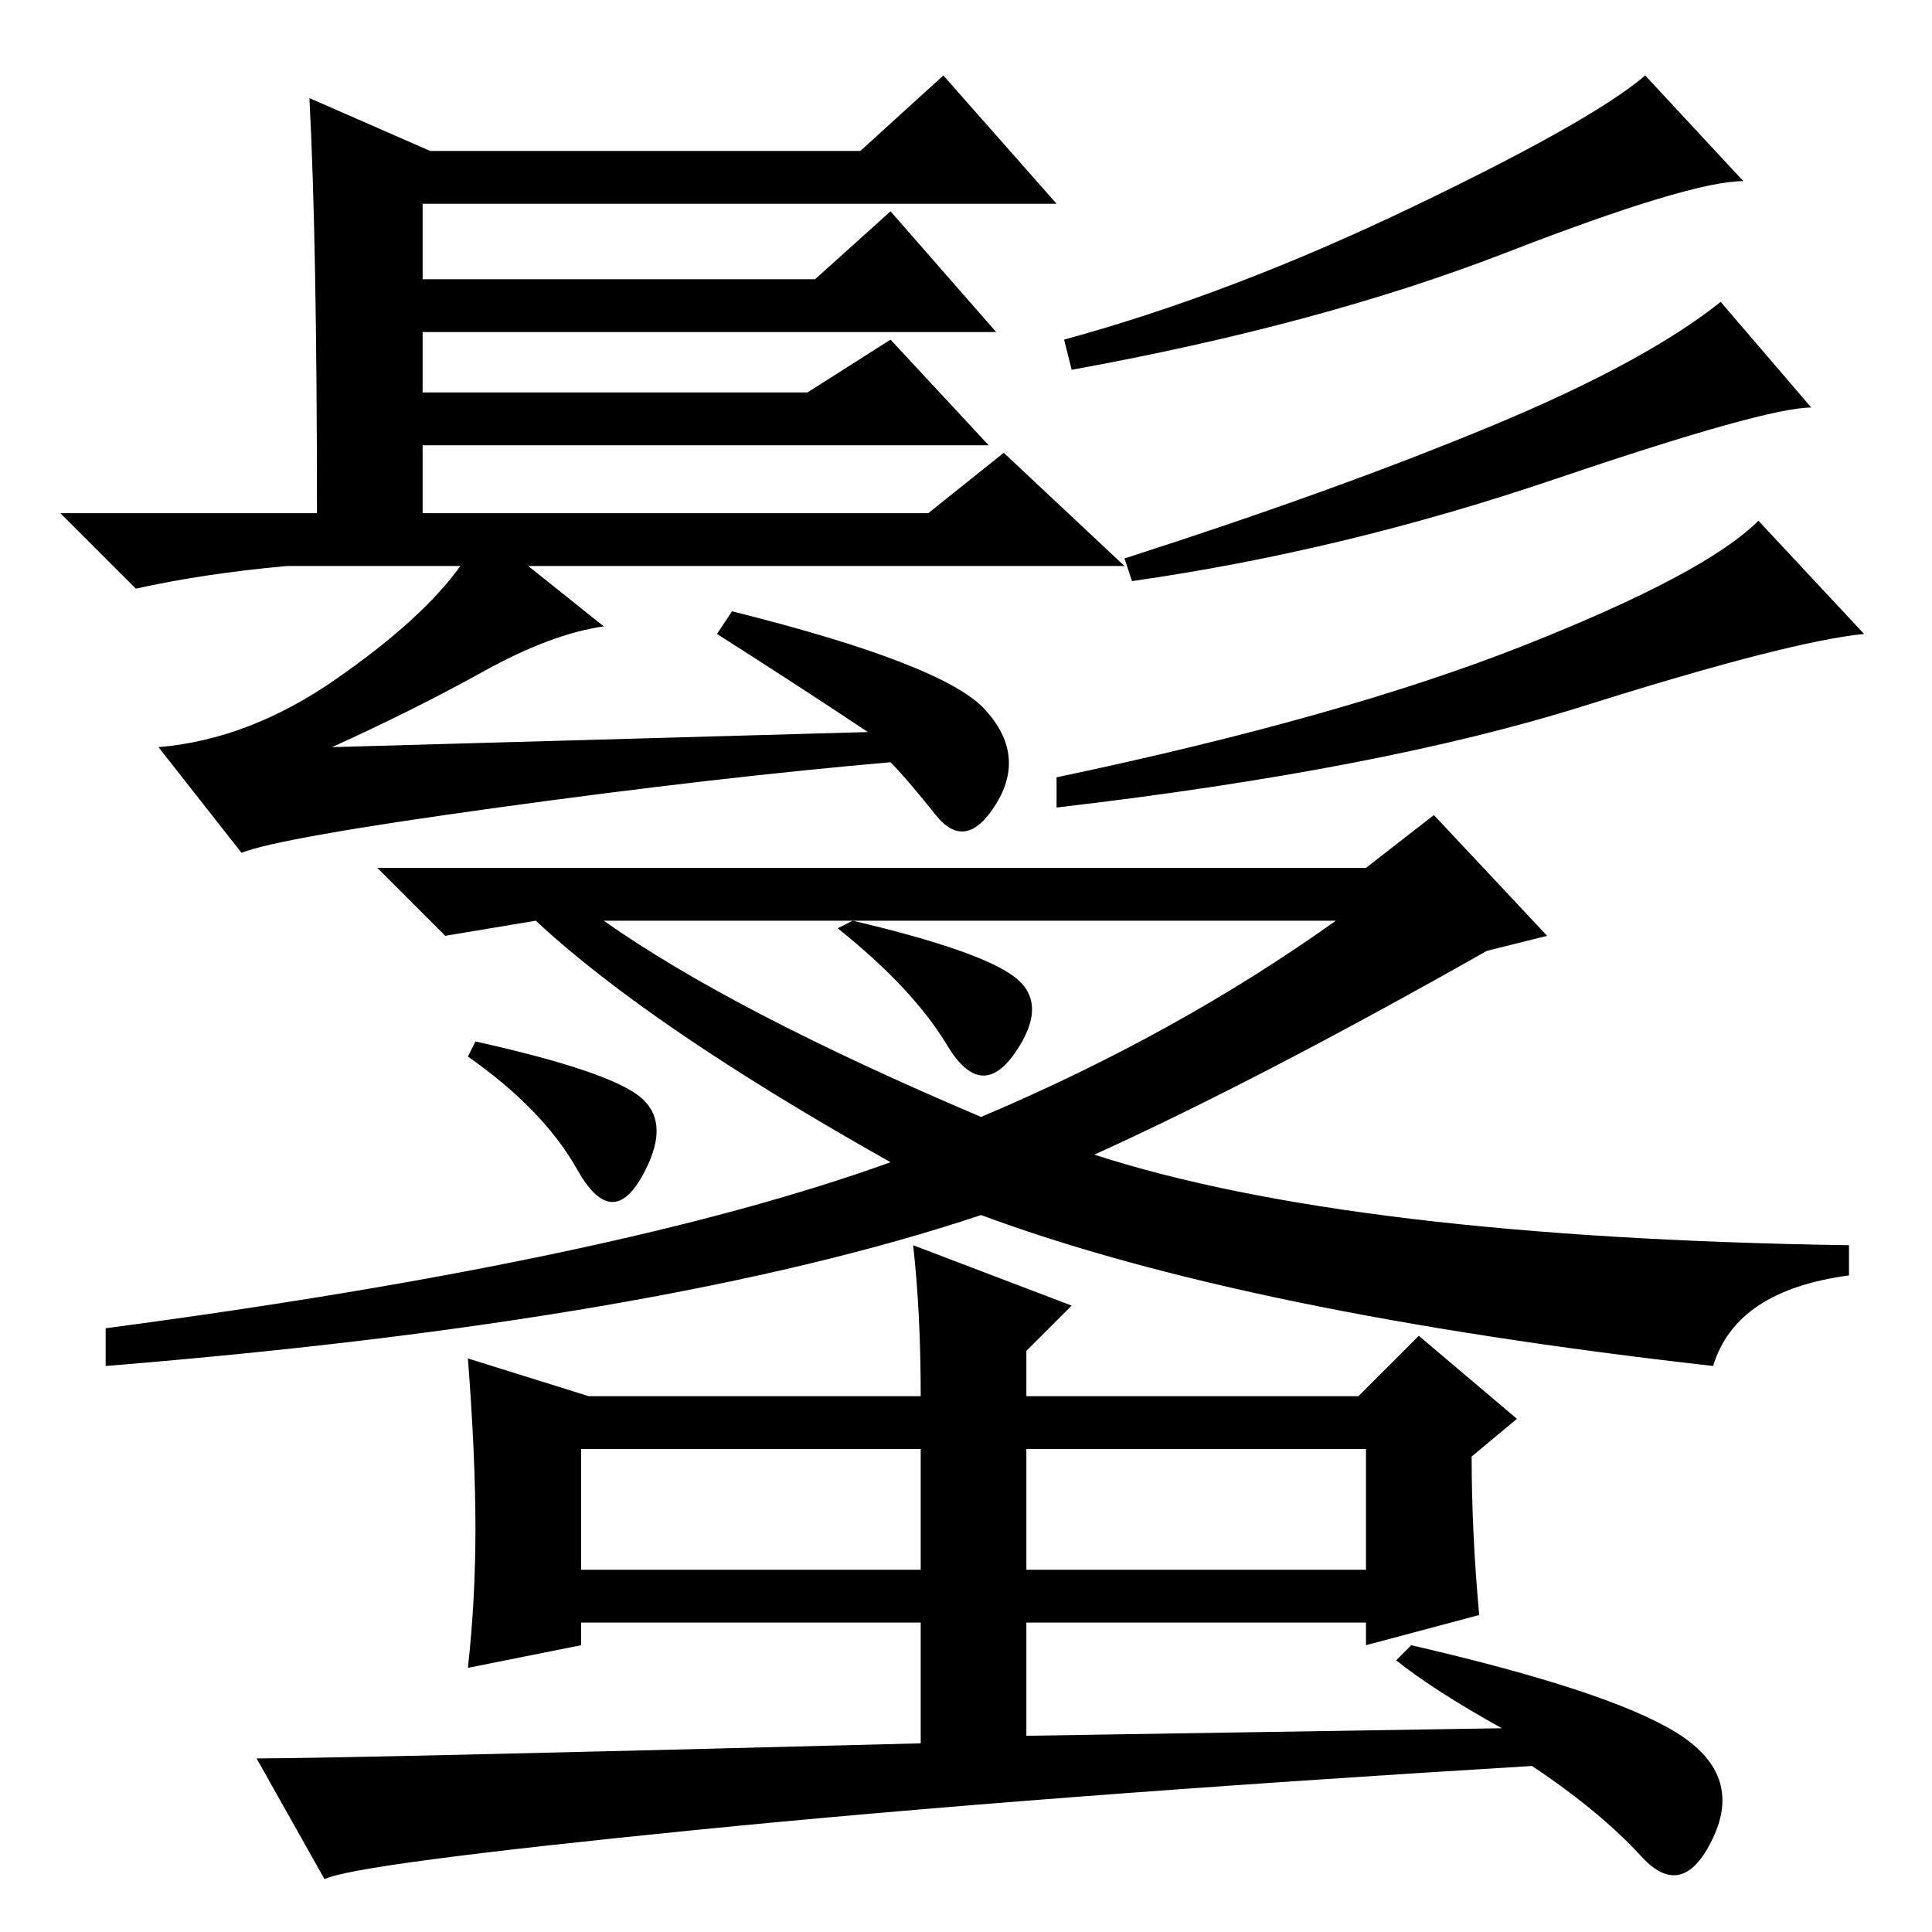 <?xml version="1.0" standalone="no"?>
<!DOCTYPE svg PUBLIC "-//W3C//DTD SVG 1.1//EN" "http://www.w3.org/Graphics/SVG/1.1/DTD/svg11.dtd" >
<svg xmlns="http://www.w3.org/2000/svg" xmlns:xlink="http://www.w3.org/1999/xlink" version="1.1" viewBox="0 -36 256 256">
  <g transform="matrix(1 0 0 -1 0 220)">
   <path fill="currentColor"
d="M41 243l16 -7h57l11 10l15 -17h-84v-10h52l10 9l14 -16h-76v-8h51l11 7l13 -14h-75v-9h67l10 8l16 -15h-79l10 -8q-7 -1 -16 -6t-20 -10l71 2q-9 6 -20 13l2 3q28 -7 33.5 -13t1.5 -12.5t-8 -1.5t-6 7q-23 -2 -52 -6t-34 -6l-11 14q12 1 23.5 9t16.5 15h-23
q-11 -1 -20 -3l-10 10h34q0 36 -1 55zM231 232q-7 0 -31.5 -9.5t-57.5 -15.5l-1 4q22 6 46 17.5t31 17.5zM240 202q-6 0 -34 -9.5t-56 -13.5l-1 3q28 9 48.5 17.5t30.5 16.5zM247 172q-10 -1 -37 -9.5t-70 -13.5v4q38 8 62 17.5t31 16.5zM145 103q34 -11 100 -12v-4
q-15 -2 -18 -12q-62 7 -97 20q-42 -14 -116 -20v5q68 9 104 22q-32 18 -47 32l-12 -2l-9 9h131l9 7l15 -16l-8 -2q-30 -17 -52 -27zM130 108q26 11 47 26h-97q17 -12 50 -26zM134.5 126.5q4.5 -3.5 0 -10t-9 1t-14.5 15.5l2 1q17 -4 21.5 -7.5zM121 91l21 -8l-6 -6v-6h44
l8 8l13 -11l-6 -5q0 -10 1 -21l-15 -4v3h-45v-15l63 1q-9 5 -14 9l2 2q26 -6 35 -11.5t5 -14t-9.5 -2.5t-14.5 12q-66 -4 -111 -8.5t-49 -6.5l-9 16q11 0 88 2v16h-45v-3l-15 -3q1 9 1 18.5t-1 22.5l16 -5h44q0 11 -1 20zM77 48h45v16h-45v-16zM136 48h45v16h-45v-16z
M85 110.5q4 -3.5 0 -10.5t-8.5 1t-14.5 15l1 2q18 -4 22 -7.5z" />
  </g>

</svg>

